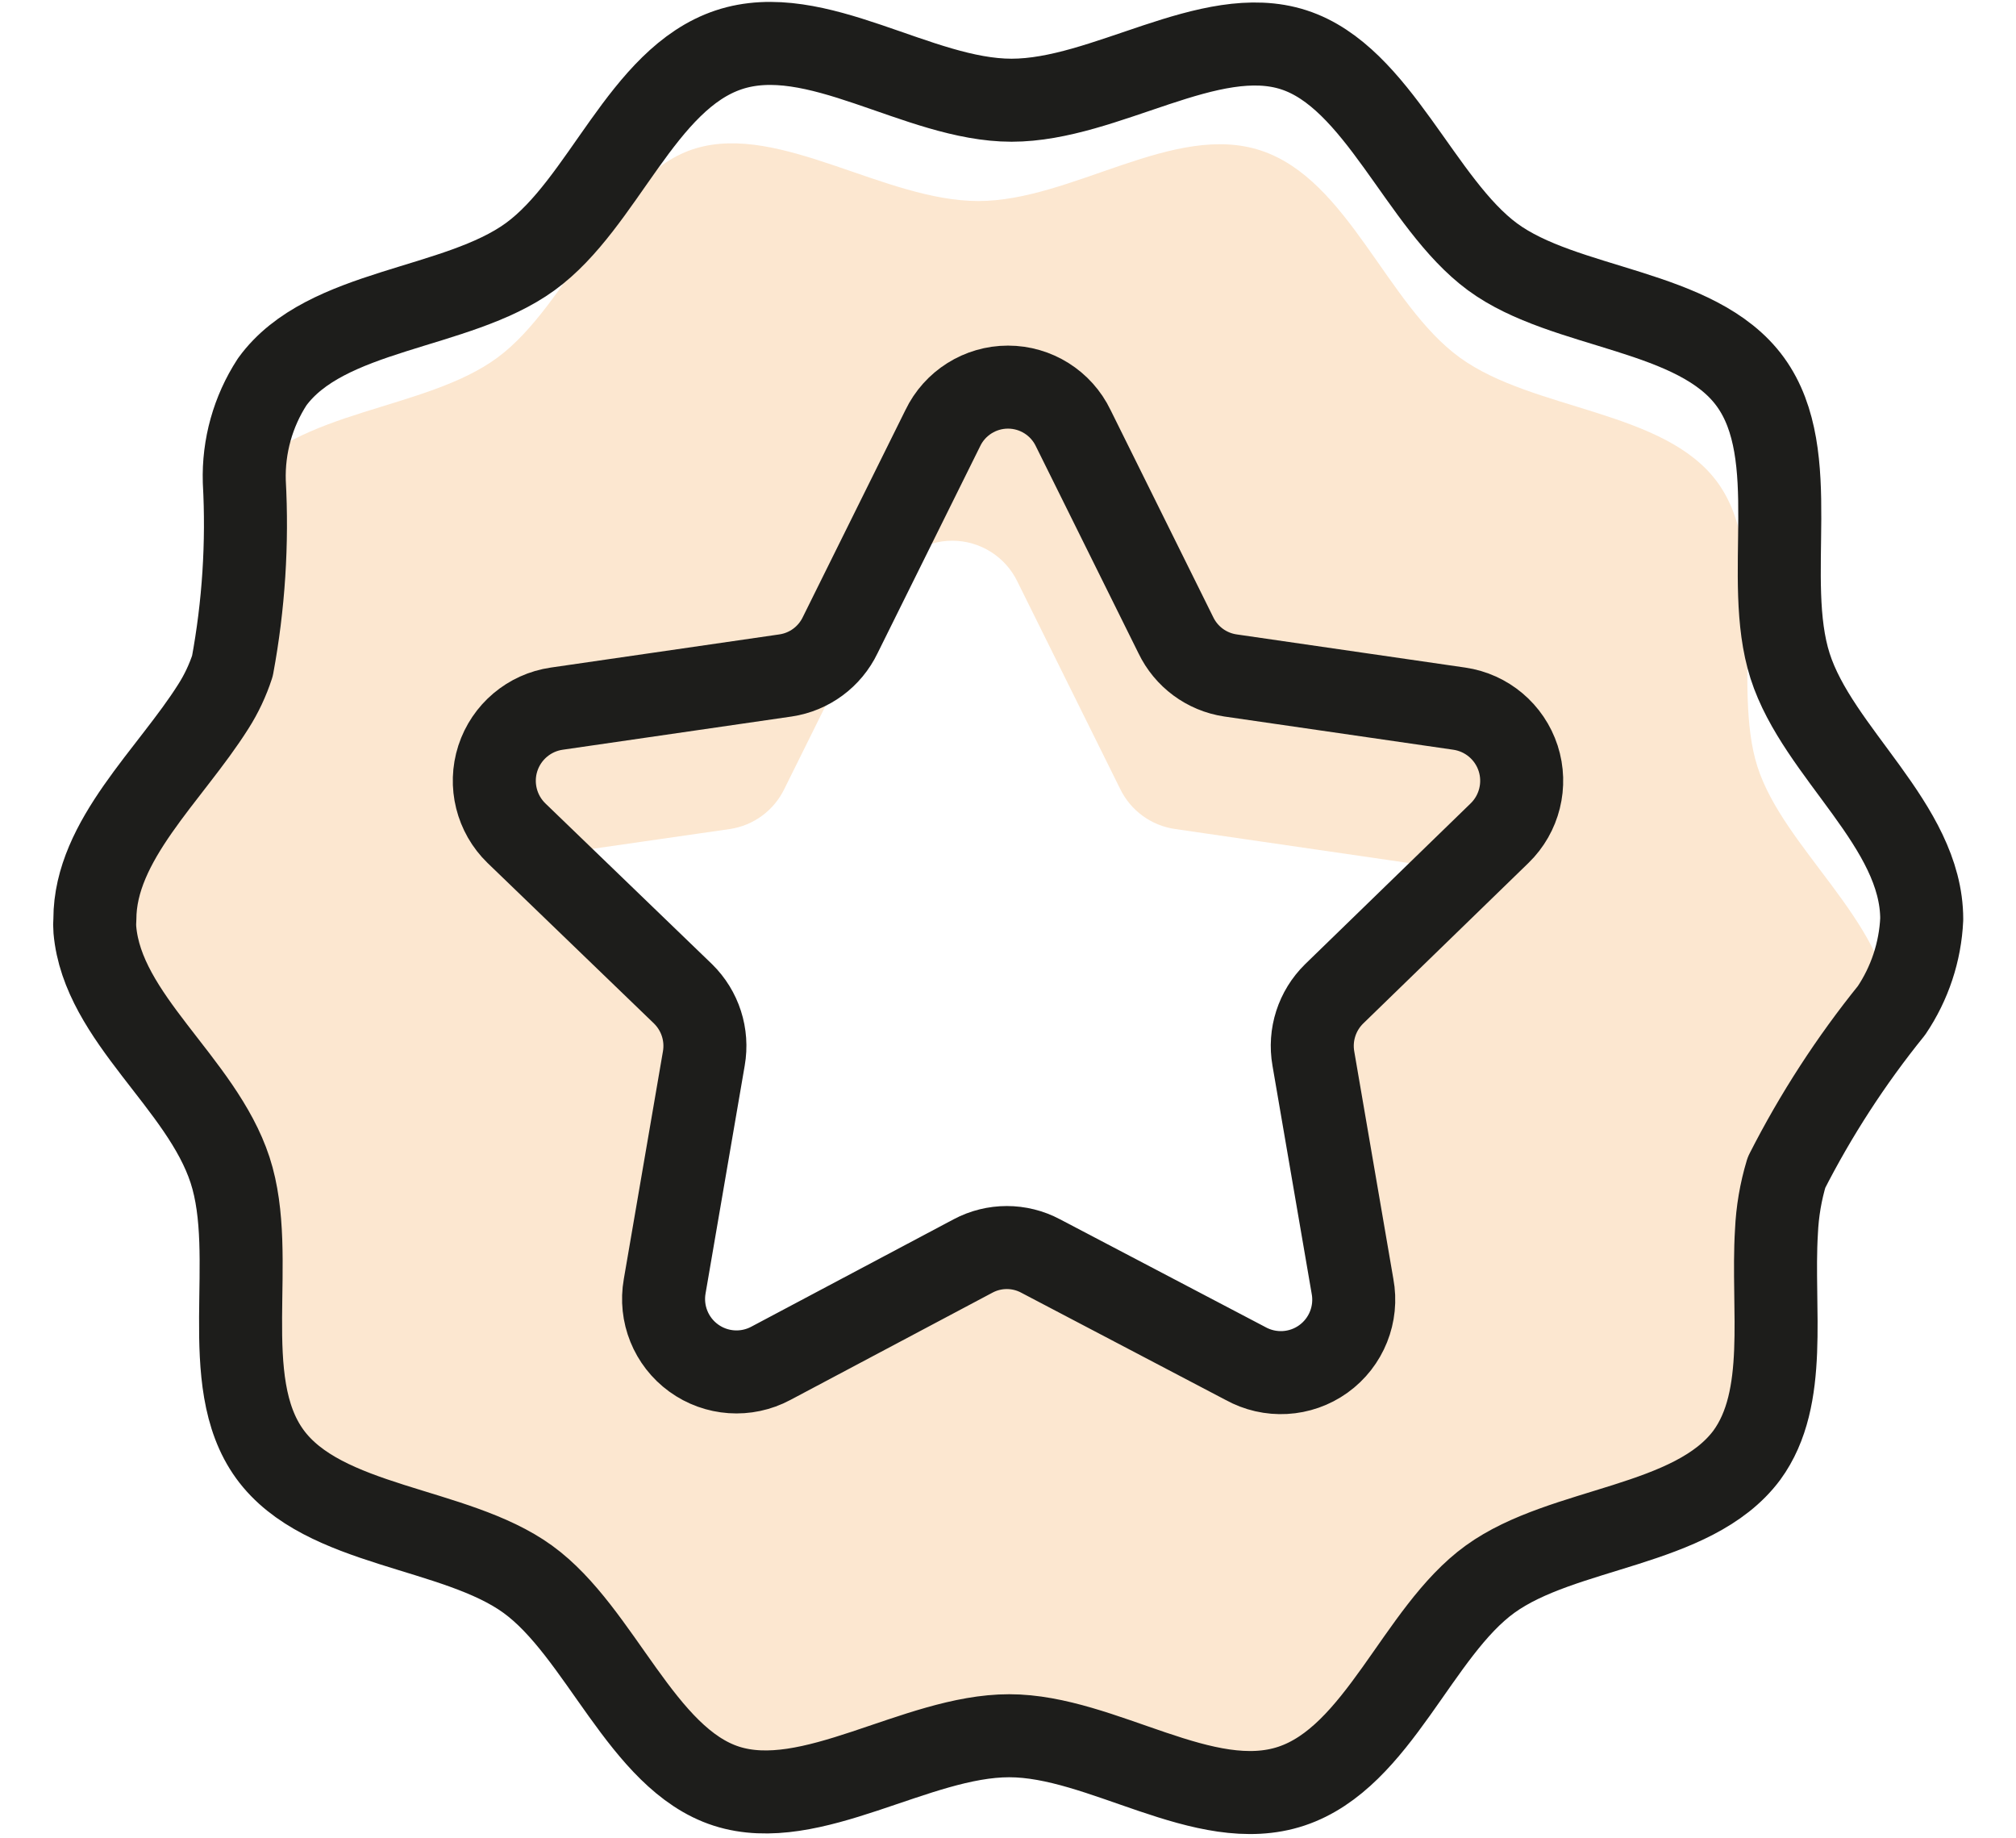 <?xml version="1.0" encoding="UTF-8"?>
<svg width="34px" height="31px" viewBox="0 0 34 31" version="1.1" xmlns="http://www.w3.org/2000/svg" xmlns:xlink="http://www.w3.org/1999/xlink">
    <title>Icon 5</title>
    <g id="incfile-vs-legalzoom" stroke="none" stroke-width="1" fill="none" fill-rule="evenodd">
        <g id="Group" transform="translate(1, -0.5)">
            <g id="20200406_ICON_ICON-225" transform="translate(0, 1)">
                <path d="M30.9,16.54 C30.79,15.03 29.08,13.8 28.64,12.43 C28.2,11.06 28.86,8.87 27.97,7.64 C27.08,6.41 24.86,6.43 23.62,5.53 C22.38,4.63 21.74,2.53 20.27,2.04 C18.8,1.55 17.08,2.89 15.5,2.89 C13.92,2.89 12.16,1.58 10.74,2 C9.32,2.42 8.61,4.63 7.39,5.53 C6.17,6.43 4,6.4 3.06,7.62 L3.06,7.62 C2.35,8.62 2.64,10.08 2.56,11.39 C2.545,11.729 2.488,12.065 2.39,12.39 C1.893,13.38 1.293,14.316 0.6,15.18 C0.73,16.67 2.42,17.91 2.86,19.27 C3.3,20.63 2.64,22.83 3.53,24.06 C4.42,25.29 6.64,25.27 7.88,26.17 C9.12,27.07 9.76,29.17 11.23,29.66 C12.7,30.15 14.42,28.81 16,28.81 C17.58,28.81 19.34,30.12 20.76,29.66 C22.18,29.2 22.89,27.06 24.11,26.17 C25.33,25.28 27.53,25.3 28.44,24.08 C28.383,23.039 28.45,21.995 28.64,20.97 C28.718,20.731 28.825,20.502 28.96,20.29 C29.64,19.13 30.91,18.03 30.91,16.7 C30.912,16.646 30.908,16.593 30.9,16.54 L30.9,16.54 Z M21.14,17.81 L21.2,18.18 L21.8,21.65 C21.857,21.983 21.775,22.325 21.573,22.595 C21.37,22.866 21.066,23.041 20.73,23.08 C20.484,23.127 20.23,23.099 20,23 L16.56,21.18 C16.2,20.99 15.77,20.99 15.41,21.18 L12,23 C11.585,23.216 11.084,23.178 10.707,22.902 C10.329,22.627 10.141,22.161 10.22,21.7 L10.88,17.86 C10.942,17.46 10.808,17.054 10.52,16.77 L7.7,14 L7.7,14 L11.31,13.48 C11.711,13.42 12.055,13.165 12.23,12.8 L13.96,9.31 C14.163,8.887 14.591,8.618 15.06,8.618 C15.529,8.618 15.957,8.887 16.16,9.31 L17.89,12.8 C18.067,13.168 18.416,13.423 18.82,13.48 L22.67,14.04 C23.078,14.088 23.431,14.346 23.6,14.72 L21.52,16.72 C21.22,16.998 21.078,17.406 21.14,17.81 Z" id="Shape" fill="#FCE7D0" fill-rule="nonzero"></path>
                <path d="M31.41,15 C31.385,15.55 31.208,16.083 30.9,16.54 C30.216,17.386 29.623,18.301 29.13,19.27 C29.032,19.595 28.975,19.931 28.96,20.27 C28.88,21.58 29.17,23.07 28.46,24.04 L28.46,24.04 C27.55,25.26 25.36,25.24 24.13,26.13 C22.9,27.02 22.25,29.13 20.78,29.62 C19.31,30.11 17.59,28.77 16.02,28.77 C14.45,28.77 12.68,30.08 11.25,29.62 C9.82,29.16 9.13,27.02 7.9,26.13 C6.67,25.24 4.45,25.26 3.55,24.02 C2.65,22.78 3.36,20.7 2.88,19.23 C2.4,17.76 0.73,16.67 0.6,15.18 C0.595,15.12 0.595,15.06 0.6,15 C0.6,13.67 1.87,12.57 2.6,11.41 C2.735,11.198 2.842,10.969 2.92,10.73 C3.11,9.705 3.177,8.661 3.12,7.62 C3.102,7.025 3.266,6.439 3.59,5.94 C4.49,4.7 6.7,4.73 7.94,3.83 C9.18,2.93 9.82,0.83 11.29,0.34 C12.76,-0.15 14.48,1.19 16.06,1.19 C17.64,1.19 19.4,-0.12 20.82,0.34 C22.24,0.8 22.95,2.93 24.17,3.83 C25.39,4.73 27.62,4.7 28.52,5.94 C29.42,7.18 28.72,9.26 29.19,10.73 C29.66,12.2 31.41,13.42 31.41,15 Z" id="Path" stroke="#1D1D1B" stroke-width="1.4" stroke-linecap="round" stroke-linejoin="round"></path>
                <path d="M17.1,6.72 L18.83,10.21 C19.005,10.575 19.349,10.83 19.75,10.89 L23.61,11.45 C24.074,11.517 24.459,11.842 24.604,12.288 C24.748,12.734 24.626,13.224 24.29,13.55 L21.5,16.26 C21.211,16.544 21.08,16.951 21.15,17.35 L21.81,21.19 C21.898,21.659 21.707,22.137 21.319,22.416 C20.931,22.695 20.417,22.723 20,22.49 L16.55,20.68 C16.194,20.49 15.766,20.49 15.41,20.68 L12,22.49 C11.585,22.712 11.079,22.677 10.698,22.4 C10.317,22.123 10.128,21.654 10.21,21.19 L10.87,17.35 C10.94,16.951 10.809,16.544 10.52,16.26 L7.71,13.55 C7.374,13.224 7.252,12.734 7.396,12.288 C7.541,11.842 7.926,11.517 8.39,11.45 L12.25,10.89 C12.651,10.83 12.995,10.575 13.17,10.21 L14.9,6.72 C15.103,6.297 15.531,6.028 16,6.028 C16.469,6.028 16.897,6.297 17.1,6.72 Z" id="Path" stroke="#1D1D1B" stroke-width="1.4" stroke-linecap="round" stroke-linejoin="round"></path>
            </g>
        </g>
    </g>
</svg>